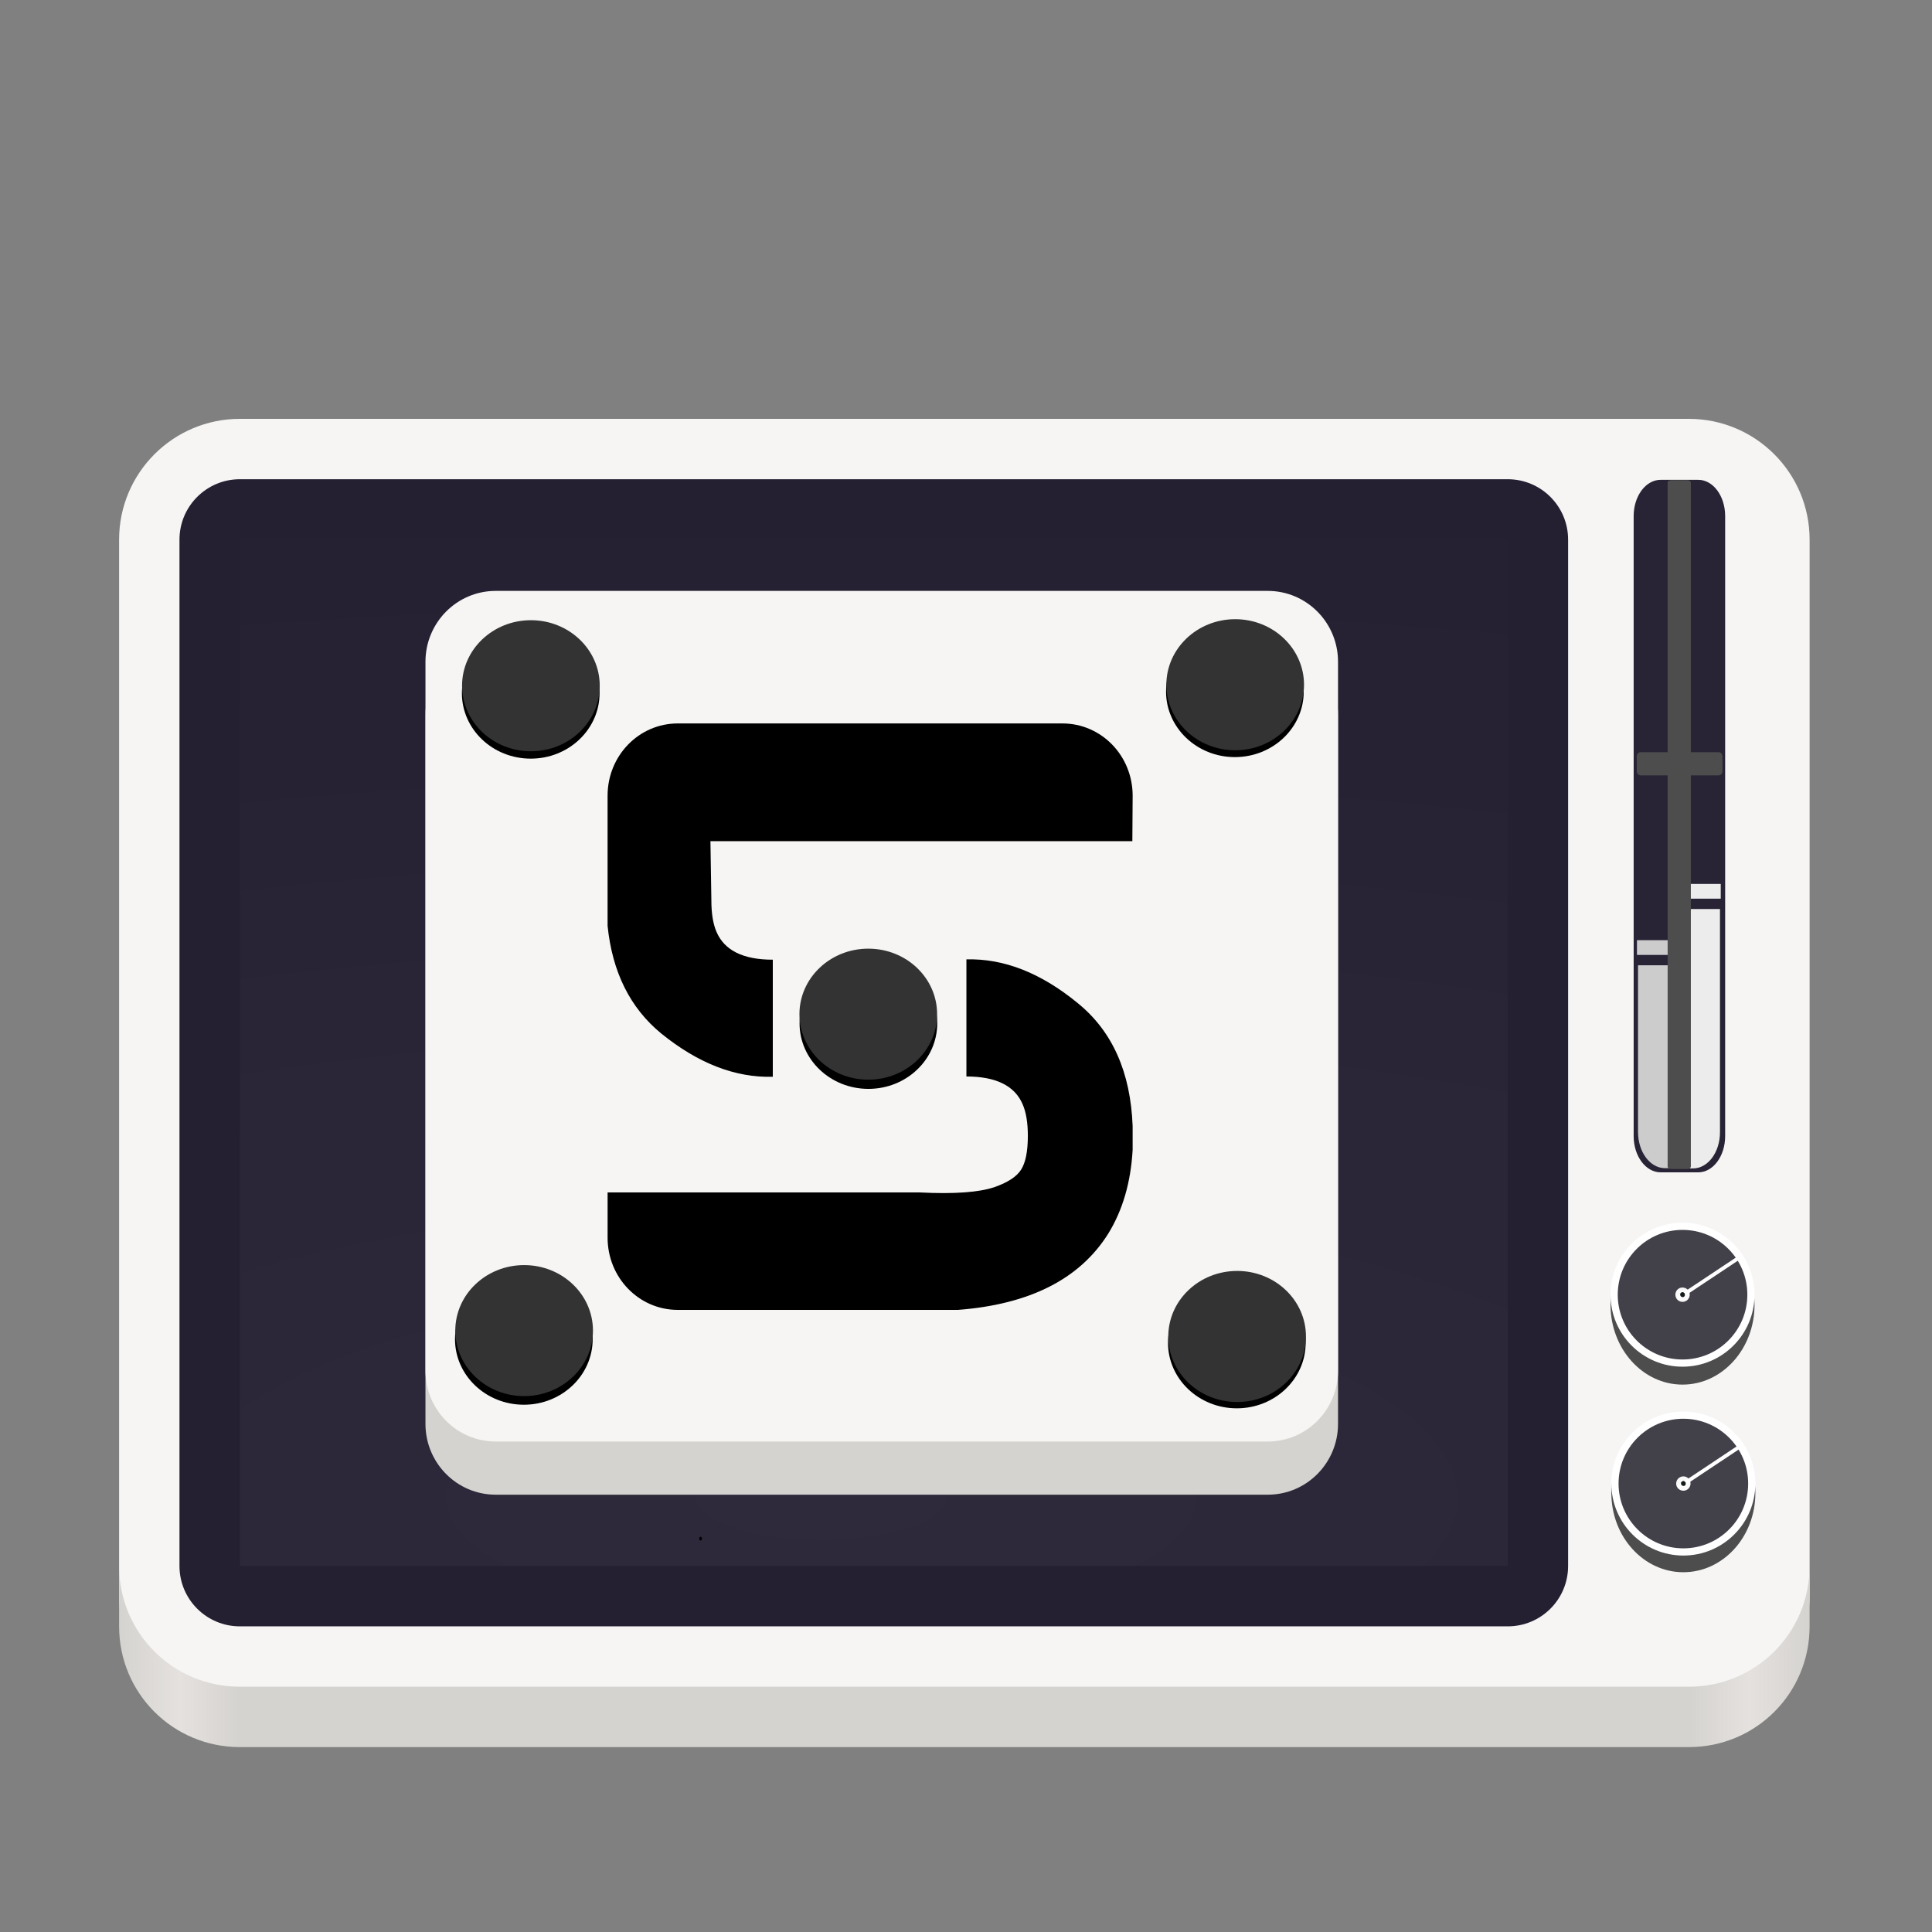 <?xml version="1.0" encoding="UTF-8"?>
<svg height="128px" viewBox="0 0 128 128" width="128px" xmlns="http://www.w3.org/2000/svg" xmlns:xlink="http://www.w3.org/1999/xlink">
    <rect x="0" y="0" width="128" height="128" fill="#808080" stroke="none"/>
    <linearGradient id="a" gradientUnits="userSpaceOnUse" x1="7.891" x2="119.891" y1="103.75" y2="103.75">
        <stop offset="0" stop-color="#d5d3cf"/>
        <stop offset="0.036" stop-color="#e4e1de"/>
        <stop offset="0.071" stop-color="#d5d3cf"/>
        <stop offset="0.929" stop-color="#d5d3cf"/>
        <stop offset="0.964" stop-color="#e4e1de"/>
        <stop offset="1" stop-color="#d5d3cf"/>
    </linearGradient>
    <filter id="b" height="100%" width="100%" x="0%" y="0%">
        <feColorMatrix in="SourceGraphic" type="matrix" values="0 0 0 0 1 0 0 0 0 1 0 0 0 0 1 0 0 0 1 0"/>
    </filter>
    <mask id="c">
        <g filter="url(#b)">
            <rect fill-opacity="0.05" height="128" width="128"/>
        </g>
    </mask>
    <radialGradient id="d" cx="64" cy="194.19" gradientTransform="matrix(-4.136 -0 -0 1.391 327.119 -154.884)" gradientUnits="userSpaceOnUse" r="44">
        <stop offset="0" stop-color="#ffffff"/>
        <stop offset="1" stop-color="#ffffff" stop-opacity="0.094"/>
    </radialGradient>
    <clipPath id="e">
        <rect height="152" width="192"/>
    </clipPath>
    <path d="m 115.219 83.57 c 0 2.801 -2.137 5.066 -4.77 5.066 c -2.633 0 -4.77 -2.266 -4.77 -5.066 c 0 -2.797 2.137 -5.062 4.77 -5.062 c 2.633 0 4.77 2.266 4.77 5.062 z m 0 0" fill="#4d4d4d"/>
    <path d="m 110.449 78.664 c 2.457 0 4.453 1.992 4.453 4.453 v 0.156 c 0 2.461 -1.996 4.453 -4.453 4.453 s -4.449 -1.992 -4.449 -4.453 v -0.156 c 0 -2.461 1.992 -4.453 4.449 -4.453 z m 0 0" fill="#d5d3cf"/>
    <path d="m 115.219 83.117 c 0 2.633 -2.137 4.766 -4.77 4.766 c -2.633 0 -4.77 -2.133 -4.77 -4.766 c 0 -2.637 2.137 -4.77 4.77 -4.77 c 2.633 0 4.77 2.133 4.77 4.77 z m 0 0" fill="#ffffff"/>
    <path d="m 114.742 83.117 c 0 2.367 -1.922 4.289 -4.293 4.289 c -2.371 0 -4.293 -1.922 -4.293 -4.289 c 0 -2.371 1.922 -4.293 4.293 -4.293 c 2.371 0 4.293 1.922 4.293 4.293 z m 0 0" fill="#424048"/>
    <path d="m 110.887 82.922 c 0.105 0.238 -0.004 0.523 -0.242 0.629 c -0.242 0.109 -0.523 0 -0.629 -0.242 c -0.109 -0.238 0 -0.52 0.238 -0.629 c 0.242 -0.105 0.523 0 0.633 0.242 z m 0 0" fill="#f9f9f9"/>
    <path d="m 110.609 83.117 c 0 0.086 -0.07 0.156 -0.156 0.156 c -0.09 0 -0.16 -0.07 -0.16 -0.156 c 0 -0.09 0.07 -0.16 0.16 -0.16 c 0.086 0 0.156 0.07 0.156 0.16 z m 0 0" fill="#131c1a"/>
    <path d="m 795.539 -544.128 l 51.016 -33.963" fill="none" stroke="#ffffff" stroke-linecap="round" stroke-width="3.09" transform="matrix(0.079 0 0 0.079 46.97 126.565)"/>
    <path d="m 110.609 83.117 c 0 0.086 -0.07 0.156 -0.156 0.156 c -0.09 0 -0.16 -0.07 -0.16 -0.156 c 0 -0.09 0.07 -0.16 0.16 -0.16 c 0.086 0 0.156 0.07 0.156 0.16 z m 0 0" fill="#131c1a"/>
    <path d="m 15.891 27.75 h 96 c 4.418 0 8 3.582 8 8 v 70 c 0 4.418 -3.582 8 -8 8 h -96 c -4.418 0 -8 -3.582 -8 -8 v -70 c 0 -4.418 3.582 -8 8 -8 z m 0 0" fill="#f6f5f4"/>
    <path d="m 15.891 31.75 h 84 c 2.211 0 4 1.793 4 4 v 68 c 0 2.211 -1.789 4 -4 4 h -84 c -2.207 0 -4 -1.789 -4 -4 v -68 c 0 -2.207 1.793 -4 4 -4 z m 0 0" fill="#241f31"/>
    <path d="m 7.891 103.75 v 4 c 0 4.434 3.57 8 8 8 h 96 c 4.434 0 8 -3.566 8 -8 v -4 c 0 4.434 -3.566 8 -8 8 h -96 c -4.43 0 -8 -3.566 -8 -8 z m 0 0" fill="url(#a)"/>
    <g clip-path="url(#e)" mask="url(#c)" transform="matrix(1 0 0 1 -8 -16)">
        <path d="m 23.891 119.75 h 84 v -68 h -84 z m 0 0" fill="url(#d)"/>
    </g>
    <path d="m 83.996 99.027 h -51.156 c -2.57 0 -4.652 -2.102 -4.652 -4.695 v -46.965 c 0 -2.594 2.082 -4.699 4.652 -4.699 h 51.156 c 2.57 0 4.652 2.105 4.652 4.699 v 46.965 c 0 2.594 -2.082 4.695 -4.652 4.695 z m 0 0" fill="#d5d3cf"/>
    <path d="m 83.996 95.504 h -51.156 c -2.57 0 -4.652 -2.102 -4.652 -4.695 v -46.965 c 0 -2.594 2.082 -4.695 4.652 -4.695 h 51.156 c 2.57 0 4.652 2.102 4.652 4.695 v 46.965 c 0 2.594 -2.082 4.695 -4.652 4.695 z m 0 0" fill="#f6f5f4"/>
    <path d="m 46.414 101.812 c 0.051 0 0.094 0.059 0.094 0.125 c 0 0.07 -0.043 0.125 -0.094 0.125 c -0.051 0 -0.09 -0.055 -0.09 -0.125 c 0 -0.066 0.039 -0.125 0.09 -0.125 z m 0 0"/>
    <path d="m 39.266 88.723 c 0 2.398 -2.043 4.344 -4.559 4.344 c -2.52 0 -4.562 -1.945 -4.562 -4.344 c 0 -2.398 2.043 -4.34 4.562 -4.34 c 2.516 0 4.559 1.941 4.559 4.34 z m 0 0"/>
    <path d="m 39.285 88.156 c 0 2.398 -2.043 4.34 -4.559 4.34 c -2.52 0 -4.562 -1.941 -4.562 -4.34 s 2.043 -4.34 4.562 -4.34 c 2.516 0 4.559 1.941 4.559 4.34 z m 0 0" fill="#333333"/>
    <path d="m 39.723 45.922 c 0 2.398 -2.043 4.34 -4.559 4.34 c -2.52 0 -4.562 -1.941 -4.562 -4.34 s 2.043 -4.34 4.562 -4.34 c 2.516 0 4.559 1.941 4.559 4.34 z m 0 0"/>
    <path d="m 86.375 45.82 c 0 2.395 -2.043 4.34 -4.562 4.34 c -2.516 0 -4.559 -1.945 -4.559 -4.34 c 0 -2.398 2.043 -4.344 4.559 -4.344 c 2.52 0 4.562 1.945 4.562 4.344 z m 0 0"/>
    <path d="m 86.504 88.961 c 0 2.398 -2.043 4.344 -4.559 4.344 c -2.52 0 -4.562 -1.945 -4.562 -4.344 c 0 -2.398 2.043 -4.34 4.562 -4.34 c 2.516 0 4.559 1.941 4.559 4.34 z m 0 0"/>
    <path d="m 86.523 88.547 c 0 2.395 -2.039 4.34 -4.559 4.34 c -2.52 0 -4.562 -1.945 -4.562 -4.34 c 0 -2.398 2.043 -4.344 4.562 -4.344 c 2.52 0 4.559 1.945 4.559 4.344 z m 0 0" fill="#333333"/>
    <path d="m 62.094 67.801 c 0 2.395 -2.039 4.34 -4.559 4.34 c -2.52 0 -4.562 -1.945 -4.562 -4.34 c 0 -2.398 2.043 -4.344 4.562 -4.344 c 2.52 0 4.559 1.945 4.559 4.344 z m 0 0"/>
    <path d="m 44.906 47.93 c -2.578 0 -4.652 2.137 -4.652 4.785 v 8.621 c 0.309 3.055 1.488 5.438 3.551 7.133 c 2.445 1.98 4.906 2.938 7.395 2.871 v -7.758 c -1.961 0 -3.203 -0.613 -3.73 -1.844 c -0.227 -0.523 -0.34 -1.219 -0.34 -2.082 l -0.062 -3.926 h 27.953 l 0.02 -3.027 c -0.008 -2.645 -2.078 -4.773 -4.652 -4.773 z m 12.621 15.605 c -2.371 0.051 -3.559 1.375 -3.559 3.977 c 0 2.617 1.234 3.895 3.707 3.828 c 2.273 0 3.41 -1.305 3.41 -3.926 c 0 -2.617 -1.188 -3.91 -3.559 -3.879 z m 6.5 0.027 v 7.758 c 1.957 0 3.203 0.613 3.727 1.844 c 0.227 0.523 0.344 1.219 0.344 2.082 c 0 1.039 -0.152 1.785 -0.449 2.25 c -0.297 0.465 -0.883 0.844 -1.746 1.148 c -1.023 0.352 -2.672 0.473 -4.945 0.359 h -20.703 v 2.996 c 0 2.648 2.074 4.785 4.652 4.785 h 18.555 c 4.754 -0.363 8.074 -2.043 9.961 -5.051 c 0.957 -1.551 1.496 -3.402 1.617 -5.551 v -1.57 c -0.133 -3.562 -1.336 -6.289 -3.641 -8.156 c -2.43 -1.996 -4.887 -2.961 -7.371 -2.895 z m 0 0"/>
    <path d="m 62.086 67.191 c 0 2.398 -2.039 4.34 -4.559 4.34 c -2.52 0 -4.562 -1.941 -4.562 -4.34 c 0 -2.398 2.043 -4.34 4.562 -4.34 c 2.52 0 4.559 1.941 4.559 4.34 z m 0 0" fill="#333333"/>
    <path d="m 39.734 45.43 c 0 2.398 -2.043 4.344 -4.559 4.344 c -2.52 0 -4.562 -1.945 -4.562 -4.344 c 0 -2.398 2.043 -4.34 4.562 -4.34 c 2.516 0 4.559 1.941 4.559 4.34 z m 0 0" fill="#333333"/>
    <path d="m 86.395 45.367 c 0 2.395 -2.043 4.34 -4.559 4.34 c -2.52 0 -4.562 -1.945 -4.562 -4.34 c 0 -2.398 2.043 -4.344 4.562 -4.344 c 2.516 0 4.559 1.945 4.559 4.344 z m 0 0" fill="#333333"/>
    <path d="m 110.023 31.789 h 2.488 c 0.988 0 1.785 1.074 1.785 2.402 v 41.078 c 0 1.328 -0.797 2.402 -1.785 2.402 h -2.488 c -0.988 0 -1.789 -1.074 -1.789 -2.402 v -41.078 c 0 -1.328 0.801 -2.402 1.789 -2.402 z m 0 0" fill="#282335"/>
    <path d="m 108.523 63.953 v 11.035 c 0 1.336 0.797 2.406 1.789 2.406 h 1.258 v -13.441 z m 0 0" fill="#cccccc"/>
    <path d="m 110.641 60.223 v 17.188 h 1.527 c 0.988 0 1.785 -1.07 1.785 -2.402 v -14.785 z m 0 0" fill="#ececec"/>
    <path d="m 108.453 62.289 h 2.043 v 0.977 h -2.043 z m 0 0" fill="#cccccc"/>
    <path d="m 111.961 58.562 h 2.043 v 0.977 h -2.043 z m 0 0" fill="#ececec"/>
    <g fill="#4d4d4d">
        <path d="m 110.719 31.812 h 1.074 c 0.125 0 0.23 0.074 0.23 0.16 v 45.316 c 0 0.086 -0.105 0.16 -0.23 0.16 h -1.074 c -0.129 0 -0.234 -0.074 -0.234 -0.16 v -45.316 c 0 -0.086 0.105 -0.16 0.234 -0.16 z m 0 0"/>
        <path d="m 108.438 51.094 v -0.984 c 0 -0.152 0.113 -0.277 0.25 -0.277 h 5.18 c 0.137 0 0.25 0.125 0.25 0.277 v 0.984 c 0 0.152 -0.113 0.277 -0.25 0.277 h -5.18 c -0.137 0 -0.25 -0.125 -0.25 -0.277 z m 0 0"/>
        <path d="m 116.242 86.449 c 0 2.918 -2.137 5.285 -4.77 5.285 c -2.633 0 -4.77 -2.367 -4.77 -5.285 s 2.137 -5.281 4.77 -5.281 c 2.633 0 4.77 2.363 4.77 5.281 z m 0 0"/>
    </g>
    <path d="m 111.473 81.328 c 2.457 0 4.453 1.992 4.453 4.449 v 0.16 c 0 2.457 -1.996 4.449 -4.453 4.449 c -2.457 0 -4.449 -1.992 -4.449 -4.449 v -0.16 c 0 -2.457 1.992 -4.449 4.449 -4.449 z m 0 0" fill="#d5d3cf"/>
    <path d="m 116.242 85.777 c 0 2.633 -2.137 4.77 -4.77 4.77 c -2.633 0 -4.77 -2.137 -4.77 -4.77 c 0 -2.633 2.137 -4.77 4.77 -4.77 c 2.633 0 4.77 2.137 4.77 4.77 z m 0 0" fill="#ffffff"/>
    <path d="m 115.766 85.777 c 0 2.371 -1.922 4.293 -4.293 4.293 s -4.293 -1.922 -4.293 -4.293 s 1.922 -4.293 4.293 -4.293 s 4.293 1.922 4.293 4.293 z m 0 0" fill="#424048"/>
    <path d="m 111.91 85.582 c 0.105 0.242 -0.004 0.523 -0.242 0.629 c -0.242 0.109 -0.523 0 -0.629 -0.238 c -0.109 -0.242 0 -0.523 0.238 -0.633 c 0.242 -0.105 0.523 0.004 0.633 0.242 z m 0 0" fill="#f9f9f9"/>
    <path d="m 111.637 85.777 c 0 0.086 -0.074 0.16 -0.16 0.16 c -0.09 0 -0.16 -0.074 -0.16 -0.16 c 0 -0.09 0.07 -0.16 0.16 -0.16 c 0.086 0 0.16 0.07 0.16 0.16 z m 0 0" fill="#131c1a"/>
    <path d="m 111.223 85.98 l 4.059 -2.699" fill="none" stroke="#ffffff" stroke-linecap="round" stroke-width="0.246"/>
    <path d="m 111.633 85.777 c 0 0.086 -0.07 0.16 -0.156 0.16 c -0.09 0 -0.16 -0.074 -0.16 -0.16 c 0 -0.09 0.07 -0.16 0.16 -0.16 c 0.086 0 0.156 0.07 0.156 0.16 z m 0 0" fill="#131c1a"/>
    <path d="m 116.297 98.922 c 0 2.895 -2.137 5.242 -4.77 5.242 c -2.633 0 -4.77 -2.348 -4.77 -5.242 s 2.137 -5.242 4.77 -5.242 c 2.633 0 4.77 2.348 4.77 5.242 z m 0 0" fill="#4d4d4d"/>
    <path d="m 111.527 93.84 c 2.457 0 4.449 1.992 4.449 4.449 v 0.16 c 0 2.457 -1.992 4.449 -4.449 4.449 c -2.457 0 -4.449 -1.992 -4.449 -4.449 v -0.16 c 0 -2.457 1.992 -4.449 4.449 -4.449 z m 0 0" fill="#d5d3cf"/>
    <path d="m 116.297 98.289 c 0 2.633 -2.137 4.77 -4.77 4.77 c -2.633 0 -4.77 -2.137 -4.77 -4.77 c 0 -2.633 2.137 -4.77 4.77 -4.77 c 2.633 0 4.77 2.137 4.77 4.77 z m 0 0" fill="#ffffff"/>
    <path d="m 115.82 98.289 c 0 2.371 -1.922 4.293 -4.293 4.293 s -4.293 -1.922 -4.293 -4.293 c 0 -2.371 1.922 -4.293 4.293 -4.293 s 4.293 1.922 4.293 4.293 z m 0 0" fill="#424048"/>
    <path d="m 111.961 98.094 c 0.109 0.242 0 0.523 -0.238 0.629 c -0.242 0.109 -0.523 0 -0.633 -0.238 c -0.105 -0.242 0.004 -0.523 0.242 -0.629 c 0.242 -0.109 0.523 0 0.629 0.238 z m 0 0" fill="#f9f9f9"/>
    <path d="m 111.688 98.289 c 0 0.086 -0.07 0.16 -0.156 0.16 c -0.09 0 -0.16 -0.074 -0.16 -0.16 c 0 -0.09 0.07 -0.16 0.16 -0.16 c 0.086 0 0.156 0.07 0.156 0.16 z m 0 0" fill="#131c1a"/>
    <path d="m 111.277 98.492 l 4.055 -2.699" fill="none" stroke="#ffffff" stroke-linecap="round" stroke-width="0.246"/>
    <path d="m 111.688 98.289 c 0 0.086 -0.07 0.16 -0.156 0.16 c -0.09 0 -0.16 -0.074 -0.16 -0.16 c 0 -0.086 0.07 -0.16 0.16 -0.16 c 0.086 0 0.156 0.074 0.156 0.16 z m 0 0" fill="#131c1a"/>
</svg>
